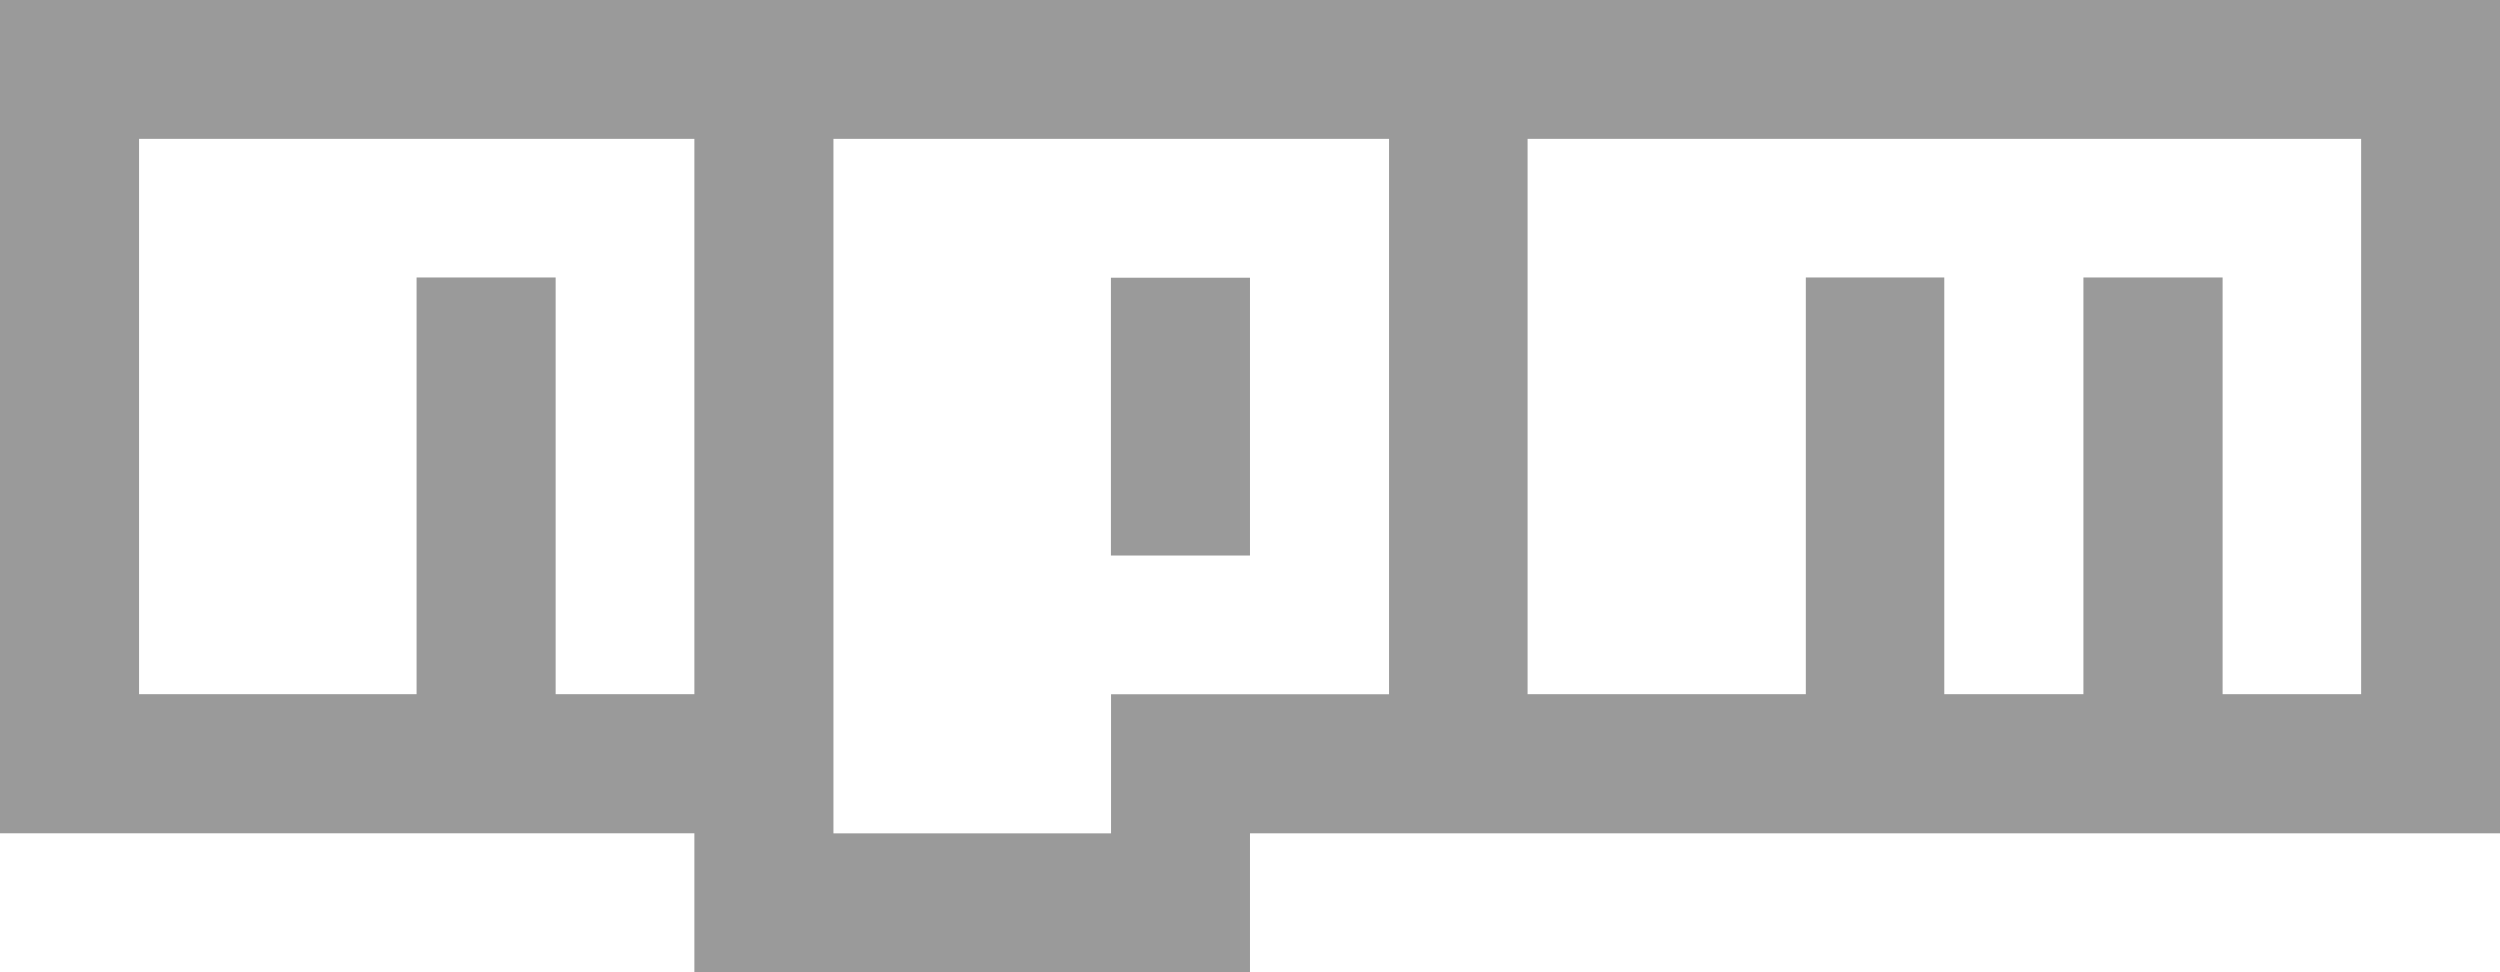 <svg xmlns="http://www.w3.org/2000/svg" width="62.491" height="24.298" viewBox="0 0 62.491 24.298"><path d="M0,11v20.83H17.357V35.3H31.245V31.831H62.491V11H0ZM17.357,28.353H13.889V17.937H10.413V28.353H3.476V14.472H17.357V28.353Zm10.415,0v3.479H20.833V14.472H34.721V28.355H27.772v0Zm31.248,0H55.557V17.937H52.078V28.353H48.6V17.937H45.139V28.353H38.184V14.472H59.02V28.353ZM27.769,17.943h3.476v6.944H27.769V17.943Z" transform="translate(0 -11.001)" fill="#9a9a9a"/></svg>